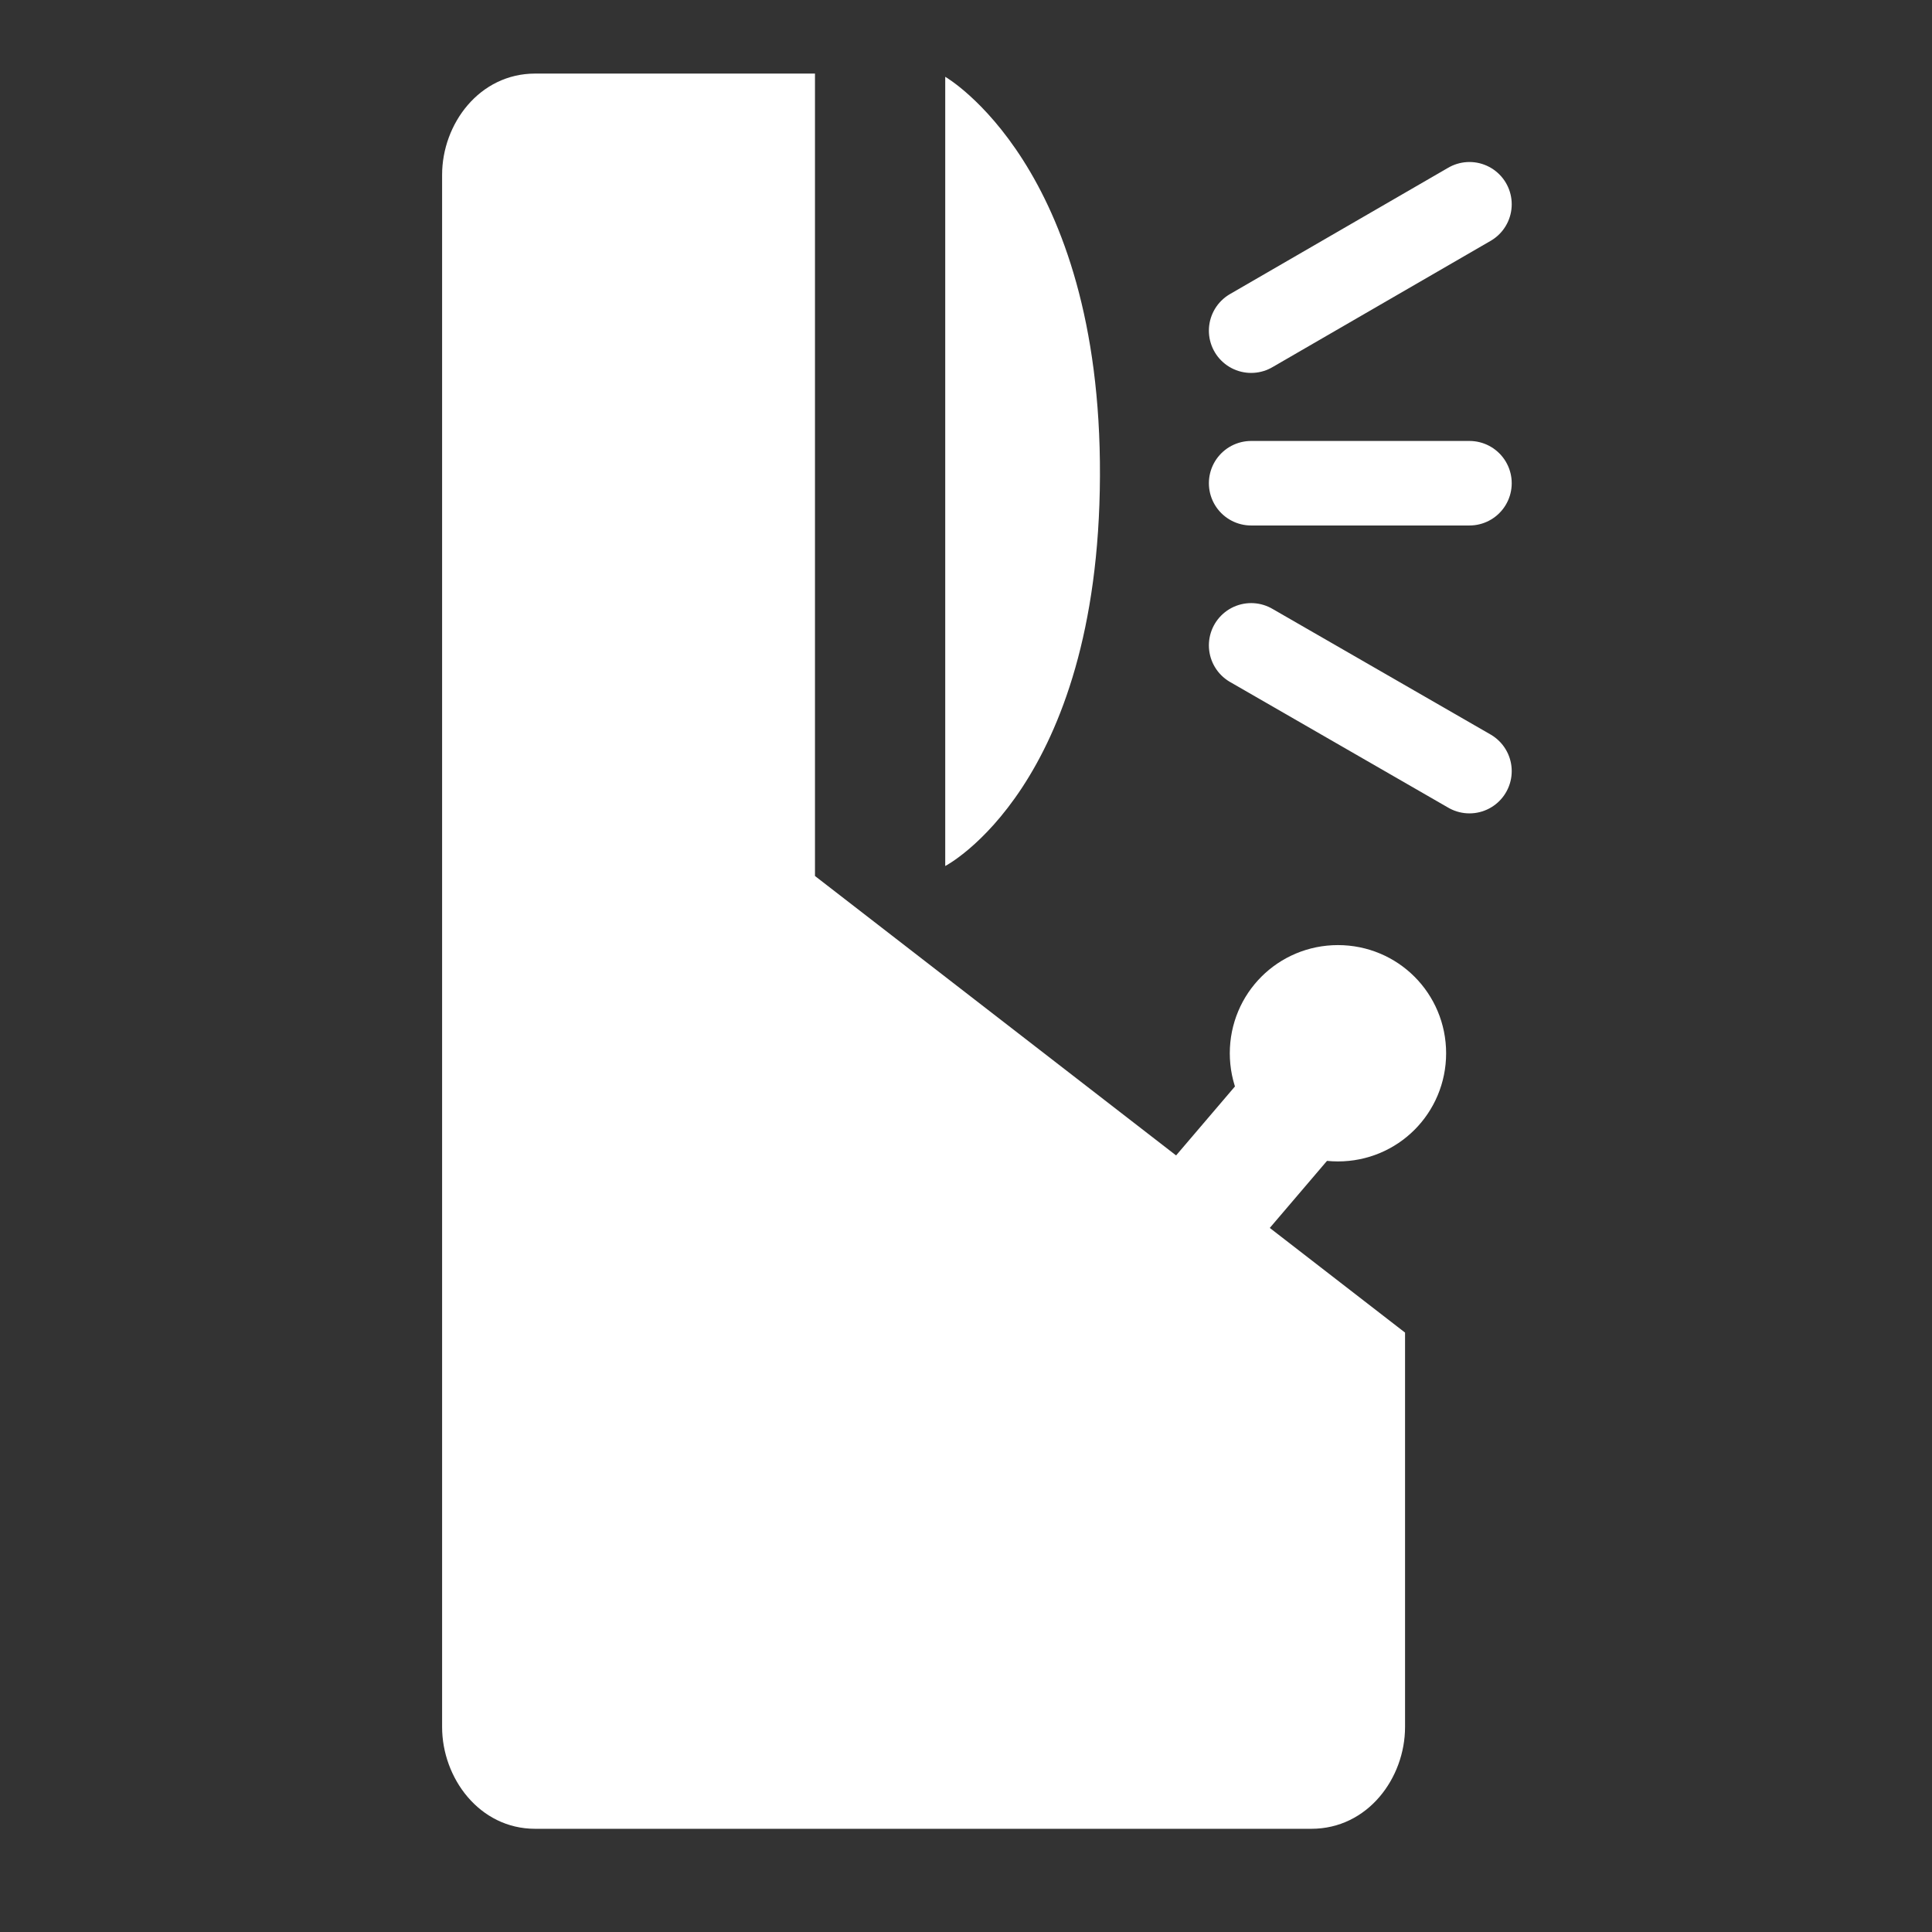 <?xml version="1.0" encoding="UTF-8"?>
<svg xmlns="http://www.w3.org/2000/svg" xmlns:xlink="http://www.w3.org/1999/xlink" width="12" height="12" viewBox="0 0 12 12" version="1.1">
<rect x="0" y="0" width="12" height="12" fill="#333333" stroke="none"/>
<g id="surface1">
<path style=" stroke:none;fill-rule:nonzero;fill:rgb(100%,100%,100%);fill-opacity:1;" d="M 3.324 0.457 C 2.977 0.457 2.746 0.77 2.746 1.086 L 2.746 10.727 C 2.746 11.043 2.977 11.359 3.324 11.359 L 8.145 11.359 C 8.496 11.359 8.727 11.043 8.727 10.727 L 8.727 8.277 L 5.062 5.441 L 5.062 0.457 Z M 3.324 0.457 "/>
<path style=" stroke:none;fill-rule:evenodd;fill:rgb(100%,100%,100%);fill-opacity:1;" d="M 5.871 0.477 L 5.871 5.379 C 5.871 5.379 6.824 4.887 6.832 2.957 C 6.84 1.031 5.871 0.477 5.871 0.477 Z M 5.871 0.477 "/>
<path style="fill:none;stroke-width:25;stroke-linecap:round;stroke-linejoin:miter;stroke:rgb(100%,100%,100%);stroke-opacity:1;stroke-miterlimit:4;" d="M 370.052 97.799 L 434.622 60.417 " transform="matrix(0.021,0,0,0.021,0,0)"/>
<path style="fill:none;stroke-width:25;stroke-linecap:round;stroke-linejoin:miter;stroke:rgb(100%,100%,100%);stroke-opacity:1;stroke-miterlimit:4;" d="M 370.052 190.879 L 434.622 228.073 " transform="matrix(0.021,0,0,0.021,0,0)"/>
<path style="fill:none;stroke-width:25;stroke-linecap:round;stroke-linejoin:miter;stroke:rgb(100%,100%,100%);stroke-opacity:1;stroke-miterlimit:4;" d="M 370.052 142.923 L 434.622 142.923 " transform="matrix(0.021,0,0,0.021,0,0)"/>
<path style="fill:none;stroke-width:35;stroke-linecap:round;stroke-linejoin:miter;stroke:rgb(100%,100%,100%);stroke-opacity:1;stroke-miterlimit:4;" d="M 360.234 354.193 L 383.268 327.194 " transform="matrix(0.021,0,0,0.021,0,0)"/>
<path style="fill-rule:nonzero;fill:rgb(100%,100%,100%);fill-opacity:1;stroke-width:30;stroke-linecap:round;stroke-linejoin:miter;stroke:rgb(100%,100%,100%);stroke-opacity:1;stroke-miterlimit:4;" d="M 395.729 328.516 C 405.169 328.516 412.721 320.964 412.721 311.523 C 412.721 302.083 405.169 294.531 395.729 294.531 C 386.289 294.531 378.737 302.083 378.737 311.523 C 378.737 320.964 386.289 328.516 395.729 328.516 Z M 395.729 328.516 " transform="matrix(0.021,0,0,0.021,0,0)"/>
</g>
</svg>
